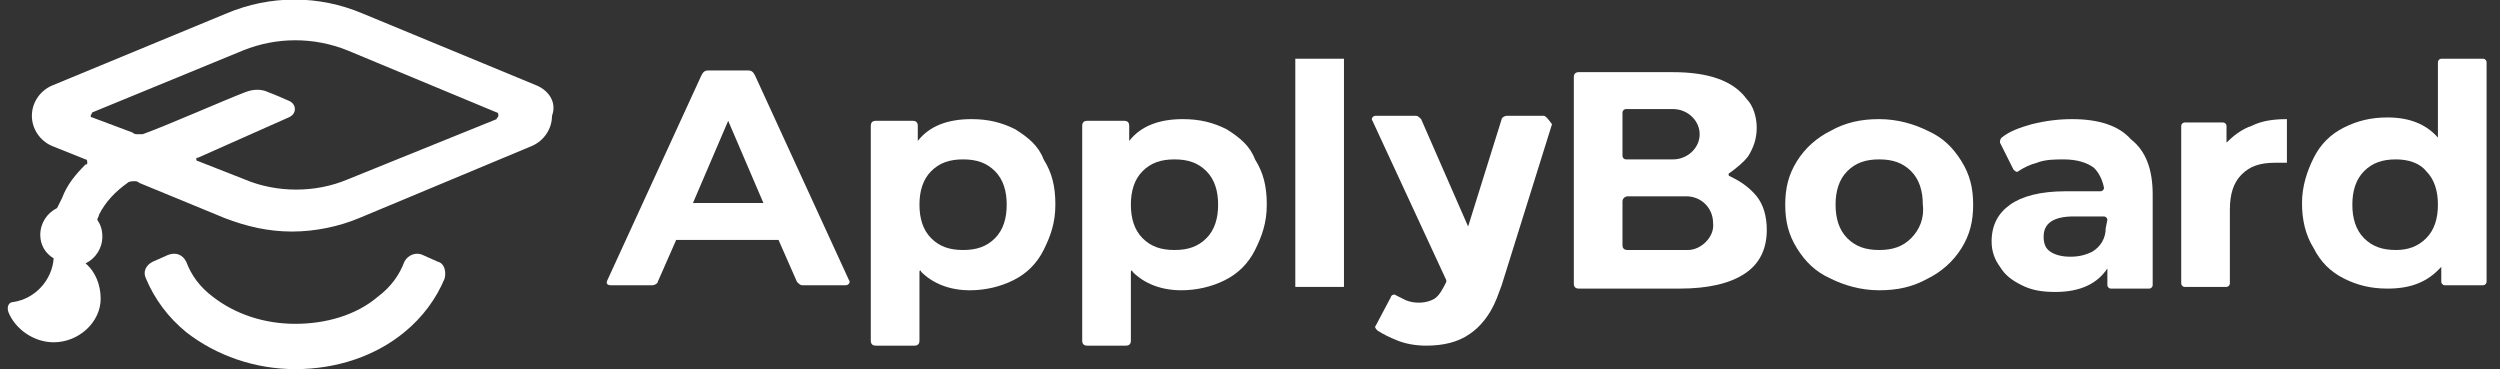 <?xml version="1.0" encoding="utf-8"?>
<!-- Generator: Adobe Illustrator 25.4.1, SVG Export Plug-In . SVG Version: 6.00 Build 0)  -->
<svg version="1.1" id="Capa_1" xmlns="http://www.w3.org/2000/svg" xmlns:xlink="http://www.w3.org/1999/xlink" x="0px" y="0px"
	 viewBox="0 0 149 22" style="enable-background:new 0 0 149 22;" xml:space="preserve">
<rect x="0" y="0" width="149" height="22" fill="#333333" stroke="none"/>
<style type="text/css">
	.st0{fill:#FFFFFF;}
</style>
<path class="st0" d="M32,5.1L21.6,0.8c-2.6-1.1-5.5-1.1-8.1,0L3.1,5.1c-0.7,0.3-1.2,1-1.2,1.8s0.5,1.5,1.2,1.8l2,0.8
	c0.1,0,0.1,0.1,0.1,0.2c0,0.1,0,0.1-0.1,0.1l0,0c-0.6,0.6-1.1,1.2-1.4,2c-0.1,0.2-0.2,0.4-0.3,0.6c-0.6,0.3-1,0.9-1,1.6
	c0,0.6,0.3,1.1,0.8,1.4c-0.1,1.3-1.1,2.4-2.4,2.6c-0.3,0-0.4,0.3-0.3,0.6c0.4,1,1.5,1.8,2.7,1.8c1.5,0,2.8-1.2,2.8-2.6
	c0-0.8-0.3-1.6-0.9-2.1c0.6-0.3,1-0.9,1-1.6c0-0.4-0.1-0.7-0.3-1c0-0.1,0.1-0.2,0.1-0.3c0.4-0.8,1-1.4,1.7-1.9
	c0.1-0.1,0.3-0.1,0.4-0.1c0.1,0,0.2,0,0.3,0.1l5.1,2.1c1.3,0.5,2.6,0.8,4,0.8c1.4,0,2.8-0.3,4-0.8l10.3-4.3c0.7-0.3,1.2-1,1.2-1.8
	C33.2,6.1,32.7,5.4,32,5.1z M20.7,10.7c-1.9,0.8-4.2,0.8-6.1,0l-2.8-1.1c-0.1,0-0.1-0.1-0.1-0.1c0-0.1,0-0.1,0.1-0.1v0L17.2,7
	c0.5-0.2,0.5-0.8,0-1c0,0-0.9-0.4-1.2-0.5c-0.4-0.2-0.9-0.2-1.4,0c-1.3,0.5-4.7,2-6.1,2.5c-0.1,0-0.2,0-0.3,0c-0.1,0-0.2,0-0.3-0.1
	L5.5,7C5.4,7,5.4,6.9,5.4,6.9s0.1-0.2,0.1-0.2l9-3.7c2-0.8,4.2-0.8,6.2,0l8.9,3.7c0.1,0,0.1,0.1,0.1,0.2c0,0.1-0.1,0.1-0.1,0.2
	L20.7,10.7z"/>
<path class="st0" d="M45,4.5c-0.1-0.2-0.2-0.3-0.4-0.3h-2.4c-0.2,0-0.3,0.1-0.4,0.3l-5.6,12.2c-0.1,0.2,0,0.3,0.2,0.3h2.5
	c0.1,0,0.3-0.1,0.3-0.2l1.1-2.5h6.1l1.1,2.5c0.1,0.1,0.2,0.2,0.3,0.2h2.6c0.2,0,0.3-0.2,0.2-0.3L45,4.5z M41.3,12.1l2.1-4.9l2.1,4.9
	H41.3z"/>
<path class="st0" d="M60.5,7.7c-0.8-0.4-1.6-0.6-2.6-0.6c-1.4,0-2.5,0.4-3.2,1.3V7.5c0-0.2-0.1-0.3-0.3-0.3h-2.2
	c-0.2,0-0.3,0.1-0.3,0.3v12.8c0,0.2,0.1,0.3,0.3,0.3h2.3c0.2,0,0.3-0.1,0.3-0.3v-4.1c0-0.1,0.1-0.1,0.1,0c0.7,0.7,1.7,1.1,2.9,1.1
	c0.9,0,1.8-0.2,2.6-0.6c0.8-0.4,1.4-1,1.8-1.8c0.4-0.8,0.7-1.6,0.7-2.7s-0.2-1.9-0.7-2.7C61.9,8.7,61.3,8.2,60.5,7.7z M59.3,14.2
	c-0.5,0.5-1.1,0.7-1.9,0.7c-0.8,0-1.4-0.2-1.9-0.7s-0.7-1.2-0.7-2c0-0.8,0.2-1.5,0.7-2c0.5-0.5,1.1-0.7,1.9-0.7
	c0.8,0,1.4,0.2,1.9,0.7c0.5,0.5,0.7,1.2,0.7,2C60,13,59.8,13.7,59.3,14.2z"/>
<path class="st0" d="M73.1,7.7c-0.8-0.4-1.6-0.6-2.6-0.6c-1.4,0-2.5,0.4-3.2,1.3V7.5c0-0.2-0.1-0.3-0.3-0.3h-2.2
	c-0.2,0-0.3,0.1-0.3,0.3v12.8c0,0.2,0.1,0.3,0.3,0.3h2.3c0.2,0,0.3-0.1,0.3-0.3v-4.1c0-0.1,0.1-0.1,0.1,0c0.7,0.7,1.7,1.1,2.9,1.1
	c0.9,0,1.8-0.2,2.6-0.6c0.8-0.4,1.4-1,1.8-1.8c0.4-0.8,0.7-1.6,0.7-2.7s-0.2-1.9-0.7-2.7C74.5,8.7,73.9,8.2,73.1,7.7z M71.9,14.2
	c-0.5,0.5-1.1,0.7-1.9,0.7c-0.8,0-1.4-0.2-1.9-0.7c-0.5-0.5-0.7-1.2-0.7-2c0-0.8,0.2-1.5,0.7-2c0.5-0.5,1.1-0.7,1.9-0.7
	c0.8,0,1.4,0.2,1.9,0.7c0.5,0.5,0.7,1.2,0.7,2C72.6,13,72.4,13.7,71.9,14.2z"/>
<path class="st0" d="M80.1,3.5h-2.9v13.6h2.9V3.5z"/>
<path class="st0" d="M114.9,7.8c-0.8-0.4-1.8-0.7-2.9-0.7c-1.1,0-2,0.2-2.9,0.7c-0.8,0.4-1.5,1-2,1.8c-0.5,0.8-0.7,1.6-0.7,2.6
	c0,1,0.2,1.8,0.7,2.6c0.5,0.8,1.1,1.4,2,1.8c0.8,0.4,1.8,0.7,2.9,0.7s2-0.2,2.9-0.7c0.8-0.4,1.5-1,2-1.8c0.5-0.8,0.7-1.6,0.7-2.6
	c0-1-0.2-1.8-0.7-2.6C116.4,8.8,115.8,8.2,114.9,7.8z M113.9,14.2c-0.5,0.5-1.1,0.7-1.9,0.7c-0.8,0-1.4-0.2-1.9-0.7
	c-0.5-0.5-0.7-1.2-0.7-2c0-0.8,0.2-1.5,0.7-2c0.5-0.5,1.1-0.7,1.9-0.7s1.4,0.2,1.9,0.7c0.5,0.5,0.7,1.2,0.7,2
	C114.7,13,114.4,13.7,113.9,14.2z"/>
<path class="st0" d="M123.5,7.1c-0.8,0-1.6,0.1-2.4,0.3c-0.7,0.2-1.3,0.4-1.8,0.8c-0.1,0.1-0.1,0.2-0.1,0.3l0.8,1.6
	c0.1,0.1,0.2,0.2,0.3,0.1c0.3-0.2,0.7-0.4,1.1-0.5c0.5-0.2,1.1-0.2,1.6-0.2c0.8,0,1.4,0.2,1.8,0.5c0.3,0.3,0.5,0.7,0.6,1.2
	c0,0.1-0.1,0.2-0.2,0.2h-2.1c-1.5,0-2.6,0.3-3.3,0.8c-0.7,0.5-1.1,1.2-1.1,2.2c0,0.6,0.2,1.1,0.5,1.5c0.3,0.5,0.7,0.8,1.3,1.1
	c0.6,0.3,1.2,0.4,2,0.4c1.5,0,2.5-0.5,3.1-1.4v1c0,0.1,0.1,0.2,0.2,0.2h2.3c0.1,0,0.2-0.1,0.2-0.2v-5.4c0-1.5-0.4-2.6-1.3-3.3
	C126.3,7.5,125.1,7.1,123.5,7.1z M125.5,13.6c0,0.6-0.3,1.1-0.8,1.4c-0.4,0.2-0.8,0.3-1.3,0.3c-0.5,0-0.9-0.1-1.2-0.3
	c-0.3-0.2-0.4-0.5-0.4-0.9c0-0.8,0.6-1.2,1.8-1.2h1.8c0.1,0,0.2,0.1,0.2,0.2L125.5,13.6L125.5,13.6z"/>
<path class="st0" d="M132.7,8.5V7.5c0-0.1-0.1-0.2-0.2-0.2h-2.3c-0.1,0-0.2,0.1-0.2,0.2v9.4c0,0.1,0.1,0.2,0.2,0.2h2.5
	c0.1,0,0.2-0.1,0.2-0.2v-4.4c0-0.9,0.2-1.6,0.7-2.1c0.5-0.5,1.1-0.7,2-0.7c0.1,0,0.3,0,0.7,0V7.1c-0.8,0-1.5,0.1-2.1,0.4
	C133.6,7.7,133.1,8.1,132.7,8.5z"/>
<path class="st0" d="M148,3.5h-2.5c-0.1,0-0.2,0.1-0.2,0.2v4.5c-0.7-0.8-1.7-1.2-3-1.2c-1,0-1.8,0.2-2.6,0.6c-0.8,0.4-1.4,1-1.8,1.8
	c-0.4,0.8-0.7,1.7-0.7,2.7s0.2,1.9,0.7,2.7c0.4,0.8,1,1.4,1.8,1.8c0.8,0.4,1.6,0.6,2.6,0.6c1.4,0,2.4-0.4,3.2-1.3v0.9
	c0,0.1,0.1,0.2,0.2,0.2h2.3c0.1,0,0.2-0.1,0.2-0.2V3.7C148.2,3.6,148.1,3.5,148,3.5z M144.6,14.2c-0.5,0.5-1.1,0.7-1.8,0.7
	c-0.8,0-1.4-0.2-1.9-0.7c-0.5-0.5-0.7-1.2-0.7-2c0-0.8,0.2-1.5,0.7-2c0.5-0.5,1.1-0.7,1.9-0.7c0.7,0,1.4,0.2,1.8,0.7
	c0.5,0.5,0.7,1.2,0.7,2C145.3,13,145.1,13.7,144.6,14.2z"/>
<path class="st0" d="M92,6.9h-2.2c-0.1,0-0.3,0.1-0.3,0.2l-2,6.4l-2.8-6.4c-0.1-0.1-0.2-0.2-0.3-0.2H82c-0.2,0-0.3,0.2-0.2,0.3
	l4.4,9.5l0,0.1c-0.2,0.4-0.4,0.8-0.7,1c-0.5,0.3-1.2,0.3-1.7,0.1c-0.2-0.1-0.4-0.2-0.6-0.3c-0.1-0.1-0.3,0-0.3,0.1l-0.9,1.7
	c-0.1,0.1,0,0.2,0.1,0.3c0.3,0.2,0.7,0.4,1.2,0.6c0.5,0.2,1.1,0.3,1.7,0.3c1,0,1.9-0.2,2.6-0.7c0.6-0.4,1.2-1.1,1.6-2.1
	c0.1-0.3,0.2-0.5,0.3-0.8l3-9.6C92.2,7,92.1,6.9,92,6.9z"/>
<path class="st0" d="M103.1,10.5c-0.1,0-0.1-0.2,0-0.2c0.4-0.3,0.8-0.6,1.1-1c0.3-0.5,0.5-1,0.5-1.7c0-0.6-0.2-1.3-0.6-1.7
	c-0.8-1.1-2.3-1.6-4.4-1.6h-5.6c-0.2,0-0.3,0.1-0.3,0.3v12.3c0,0.2,0.1,0.3,0.3,0.3h6c1.7,0,3-0.3,3.9-0.9c0.9-0.6,1.3-1.5,1.3-2.6
	c0-0.8-0.2-1.5-0.6-2C104.2,11.1,103.7,10.8,103.1,10.5z M96.7,6.7c0-0.1,0.1-0.2,0.2-0.2h2.8c0.9,0,1.6,0.7,1.6,1.5
	s-0.7,1.5-1.6,1.5h-2.8c-0.1,0-0.2-0.1-0.2-0.2V6.7z M100.6,14.9H97c-0.2,0-0.3-0.1-0.3-0.3V12c0-0.2,0.2-0.3,0.3-0.3h3.5
	c0.9,0,1.6,0.7,1.6,1.6C102.2,14.1,101.4,14.9,100.6,14.9z"/>
<path class="st0" d="M26.1,15.6l-0.9-0.4c-0.4-0.2-0.9,0-1.1,0.4c-0.3,0.8-0.8,1.5-1.6,2.1c-1.3,1.1-3.1,1.6-4.9,1.6
	c-1.9,0-3.6-0.6-4.9-1.6c-0.8-0.6-1.3-1.3-1.6-2.1c-0.2-0.4-0.6-0.6-1.1-0.4l-0.9,0.4c-0.4,0.2-0.6,0.6-0.4,1
	c0.5,1.2,1.3,2.3,2.4,3.2c1.8,1.4,4.1,2.2,6.5,2.2c2.5,0,4.8-0.8,6.5-2.2c1.1-0.9,1.9-2,2.4-3.2C26.6,16.2,26.5,15.7,26.1,15.6z"/>
</svg>
